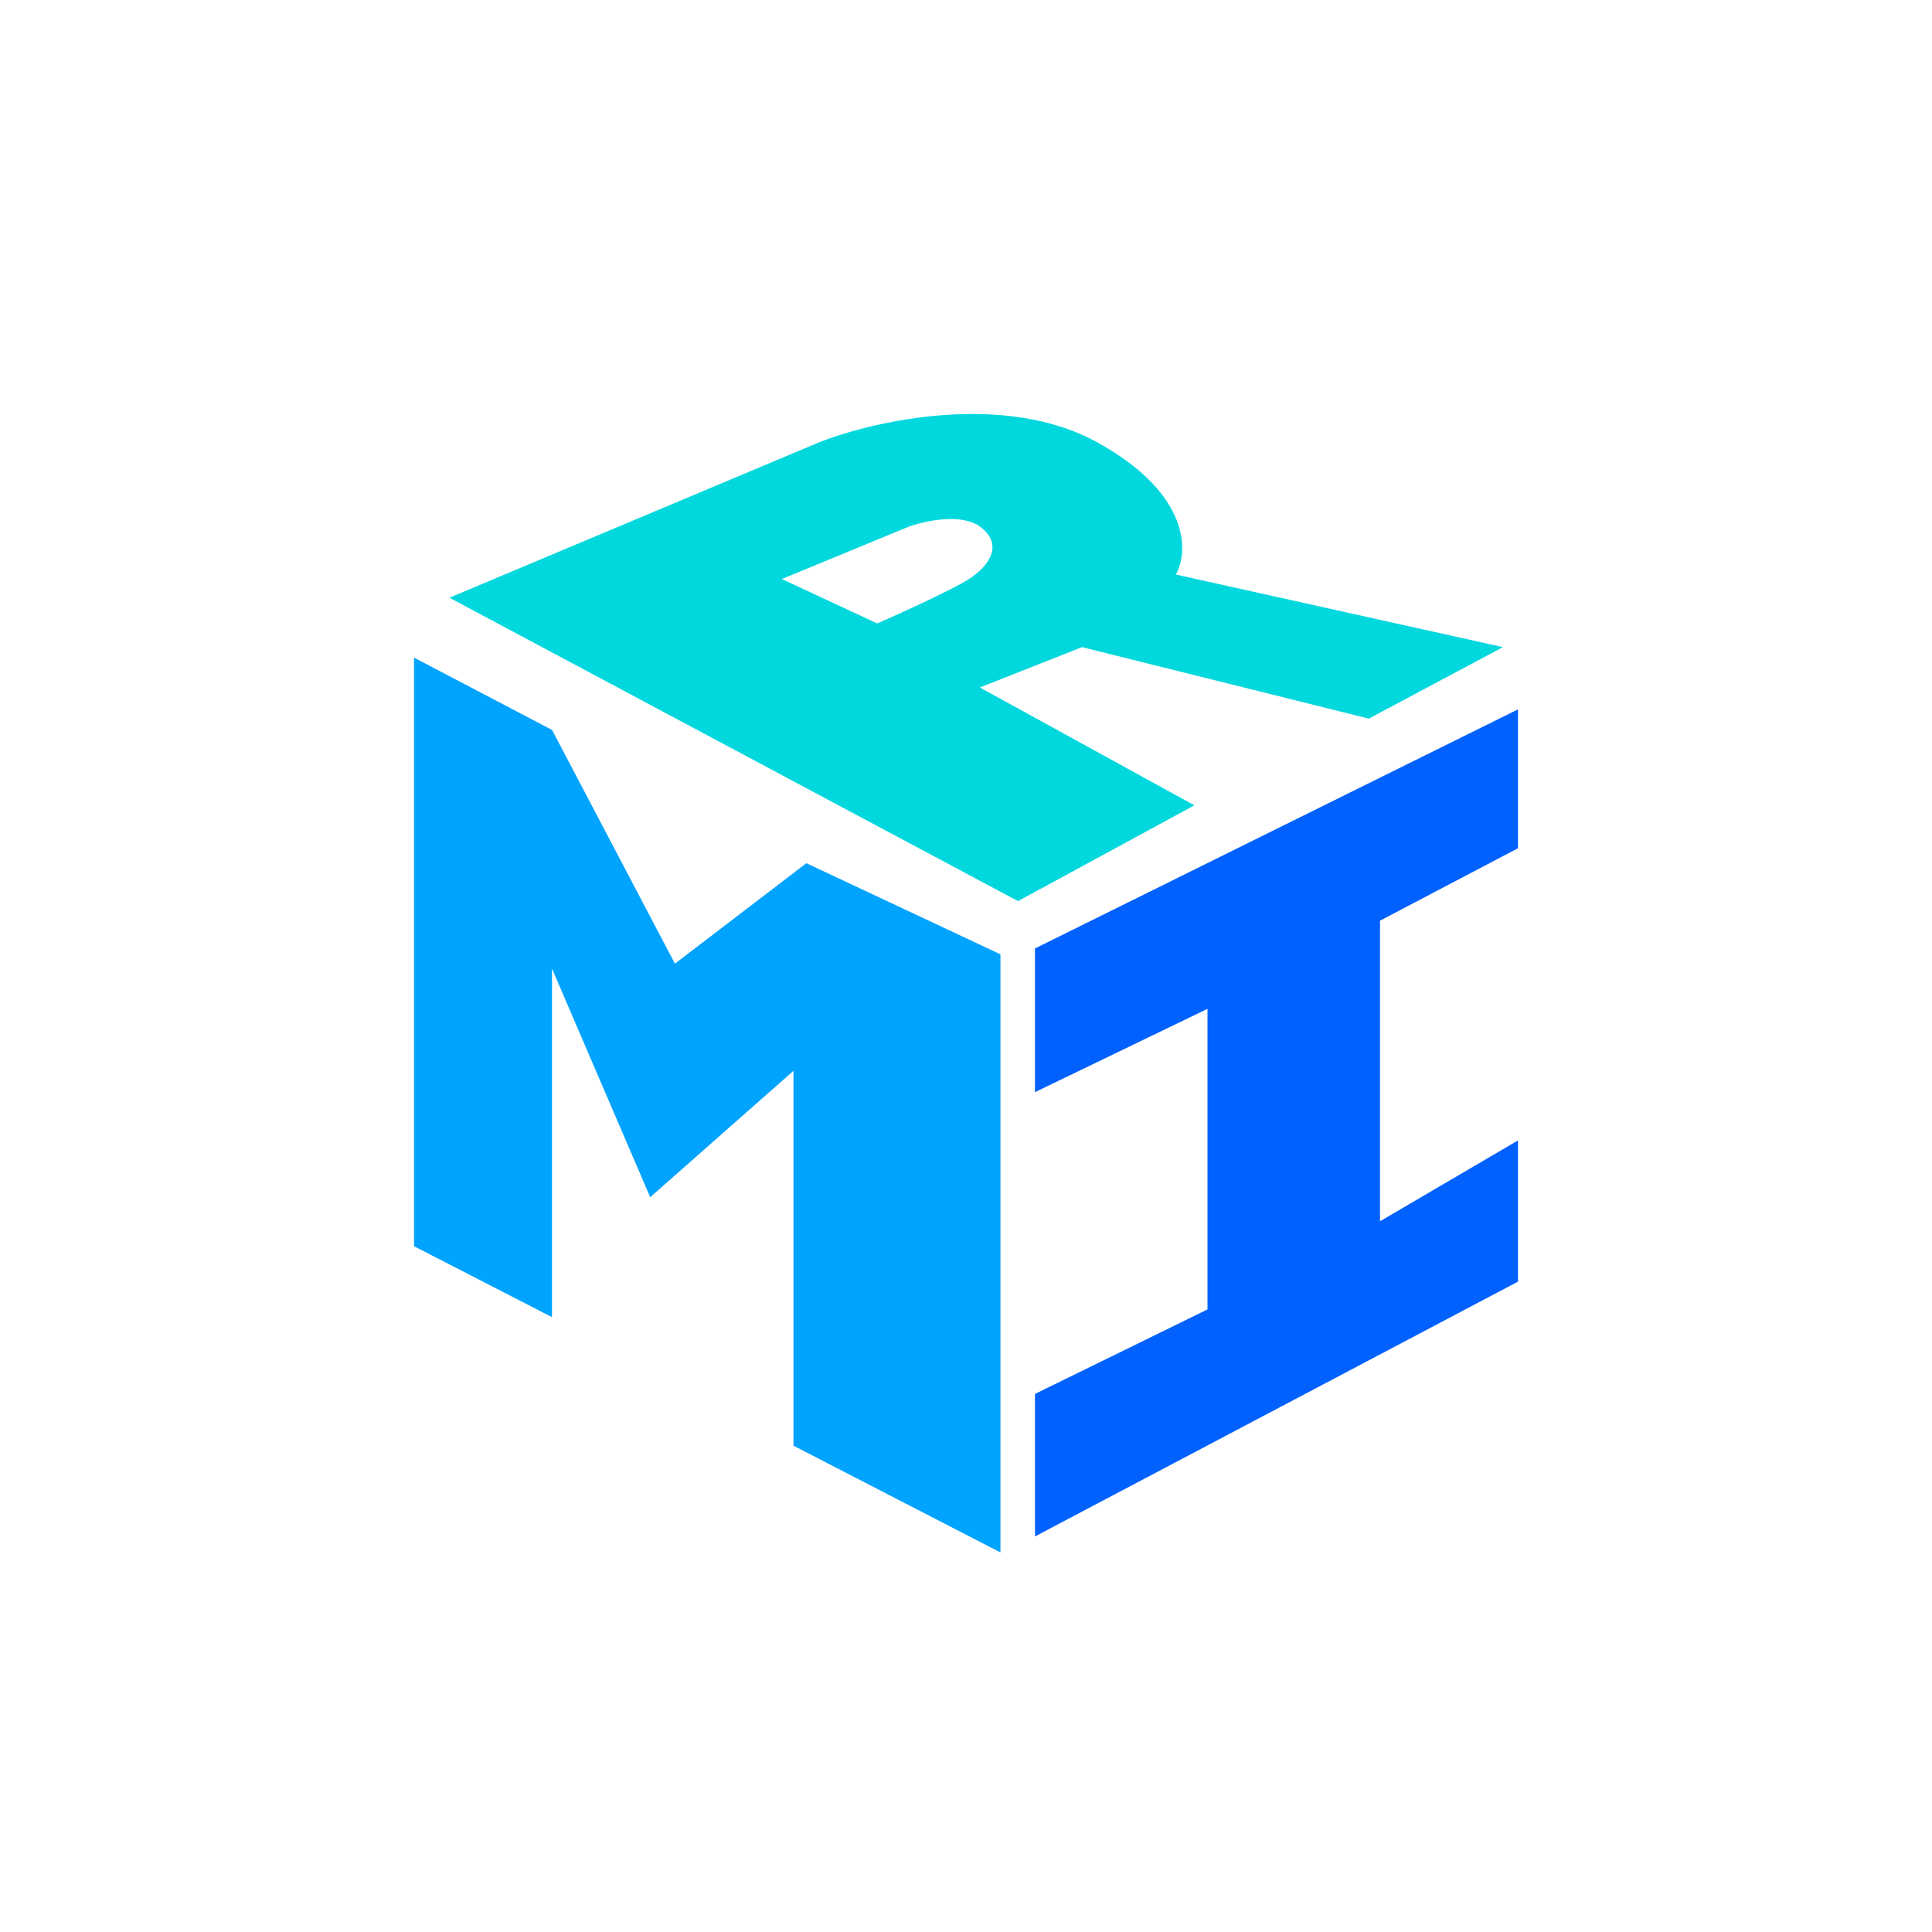 <svg width="24" height="24" viewBox="0 0 24 24" fill="none" xmlns="http://www.w3.org/2000/svg">
<path fill-rule="evenodd" clip-rule="evenodd" d="M5.583 7.425L10.172 5.496C10.843 5.23 12.474 4.856 13.633 5.496C14.791 6.138 14.765 6.857 14.607 7.137L18.67 8.039L17.004 8.927L13.441 8.039L12.172 8.54L14.837 10.004L12.646 11.194L5.583 7.425ZM9.712 7.193L11.29 6.542C11.487 6.471 11.941 6.371 12.174 6.542C12.466 6.756 12.301 7.023 12.037 7.193C11.826 7.328 11.189 7.617 10.898 7.745L9.712 7.193Z" fill="#01D8DD"/>
<path d="M5.143 8.169V15.481L6.857 16.362V12.032L8.077 14.872L9.857 13.302V17.959L12.428 19.285V11.855L10.017 10.723L8.384 11.971L6.858 9.068L5.143 8.169Z" fill="#00A3FE"/>
<path d="M18.857 8.812L12.857 11.782V13.567L15 12.532V16.266L12.857 17.316V19.086L18.857 15.921V14.167L17.143 15.171V11.437L18.857 10.537V8.812Z" fill="#0061FE"/>
</svg>
